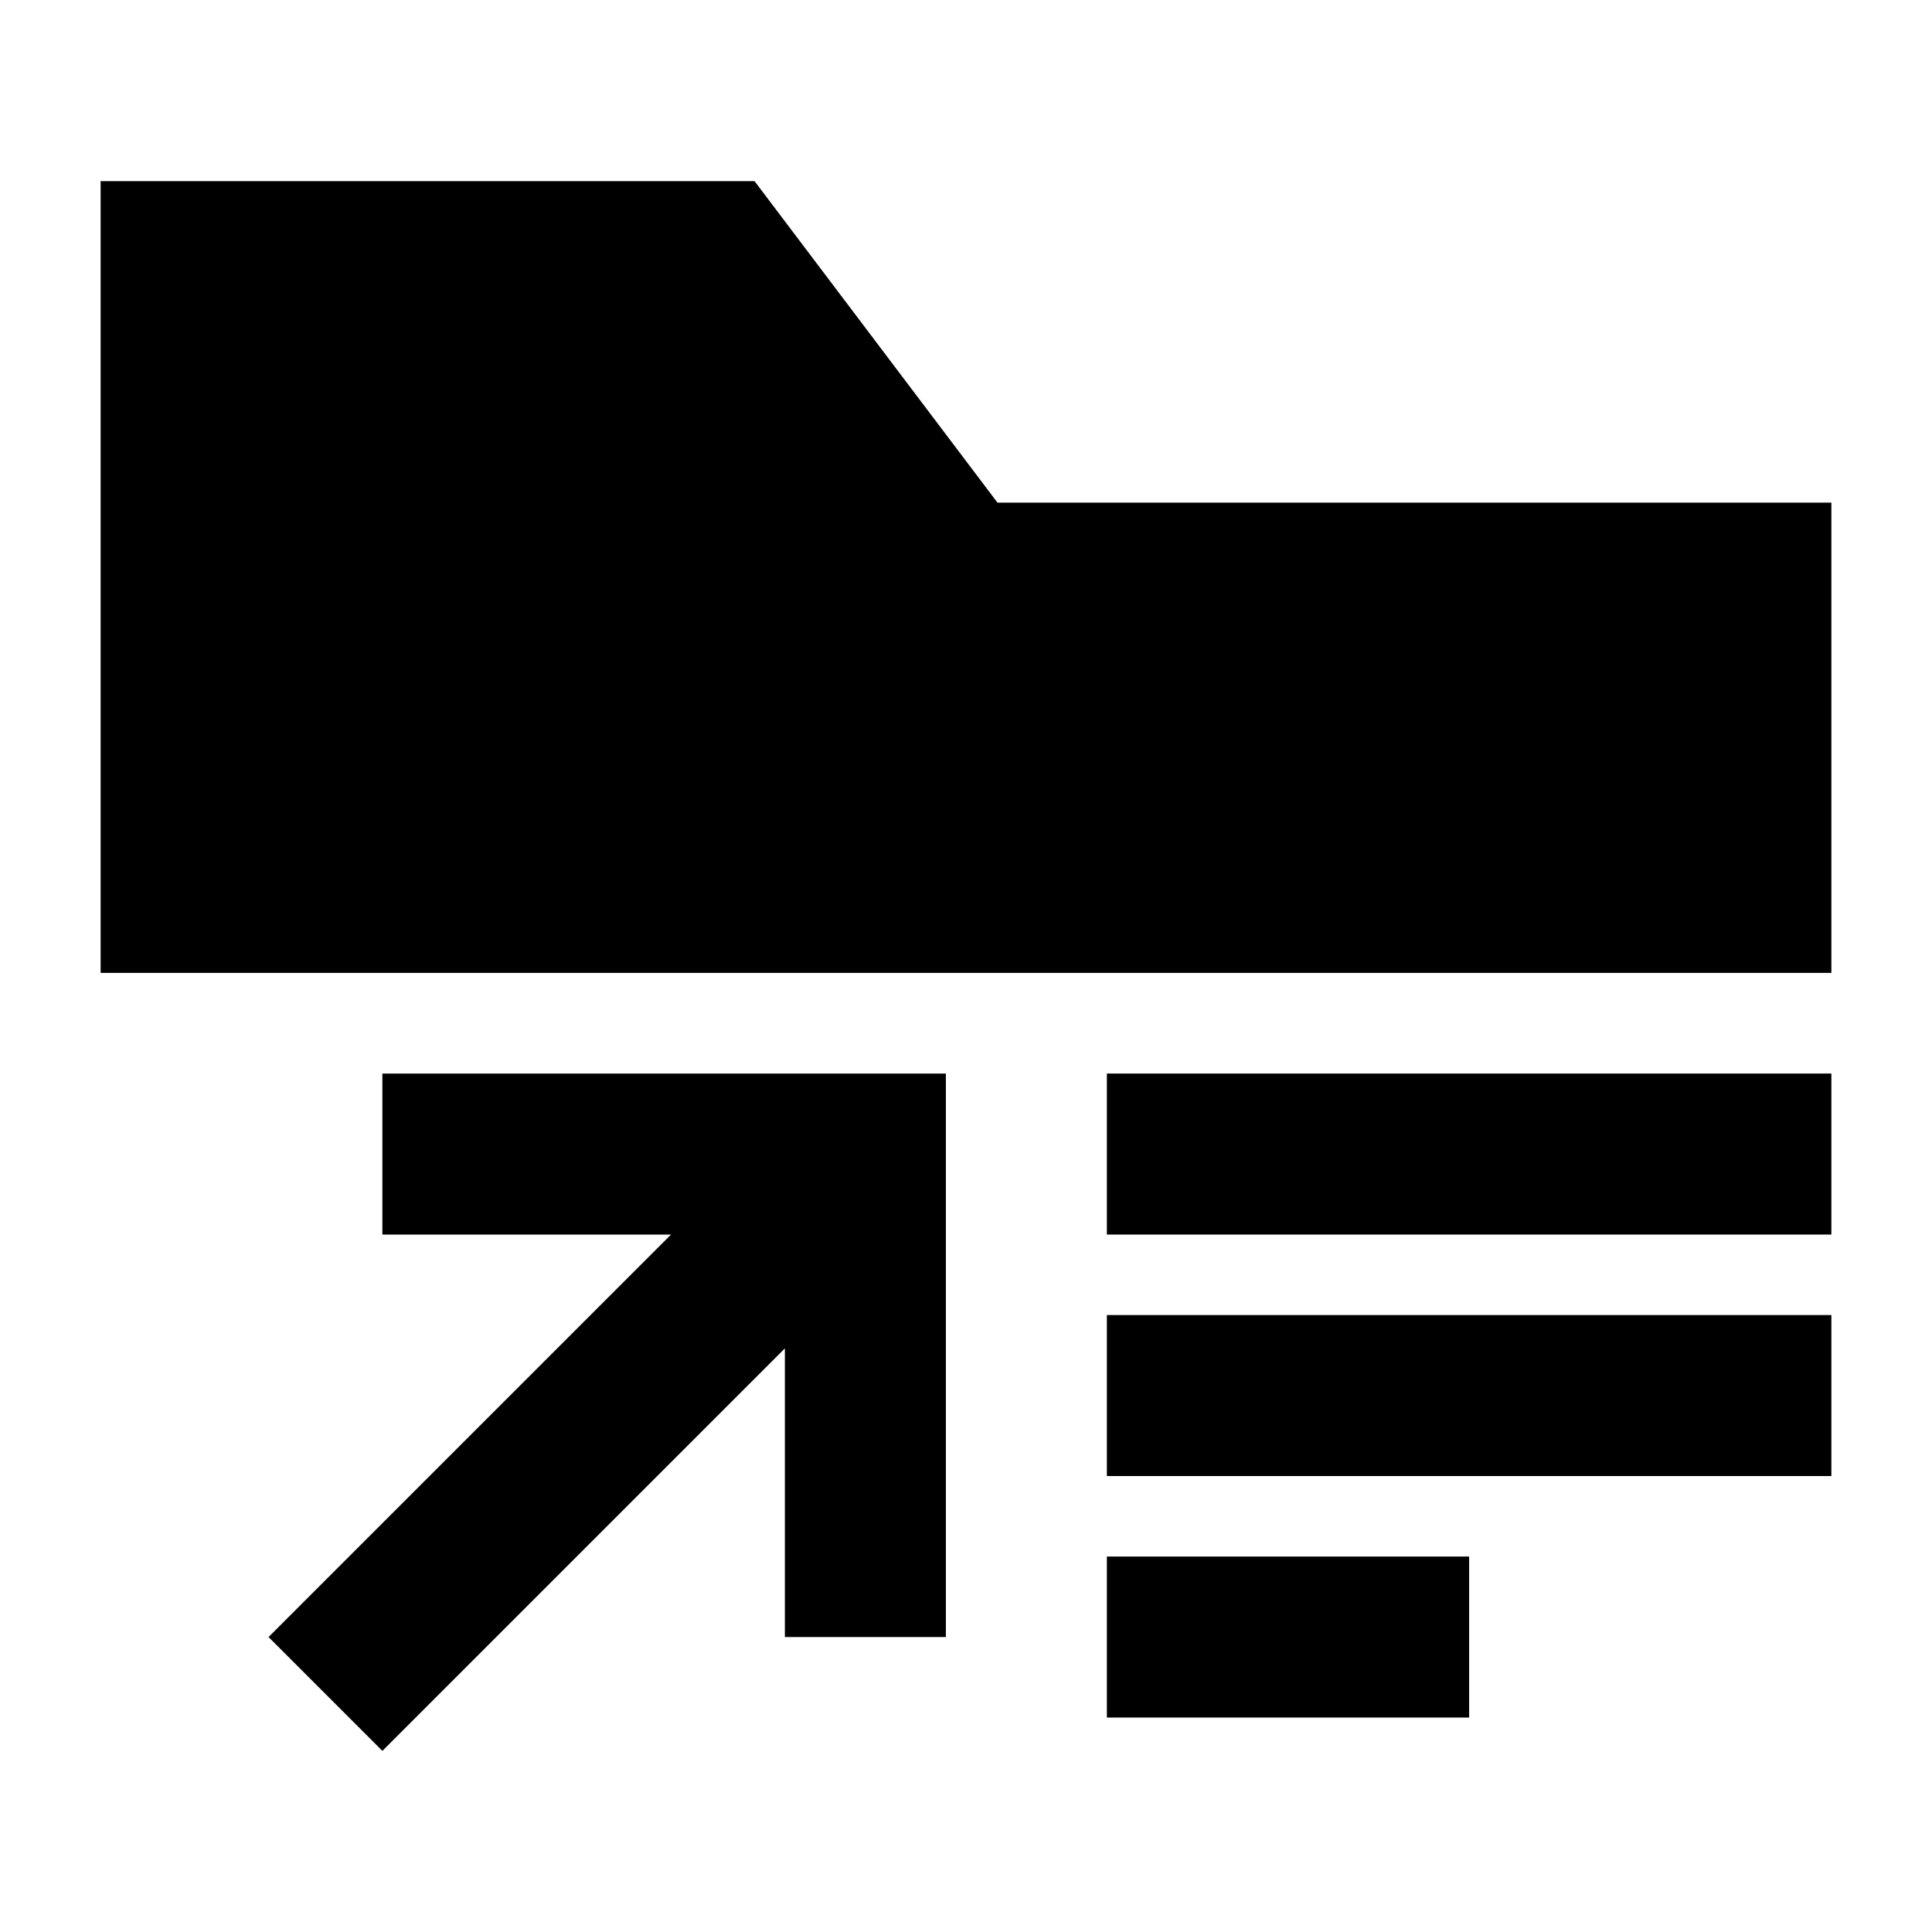 <svg width="24" height="24" viewBox="0 0 24 24" xmlns="http://www.w3.org/2000/svg">
    <path fill-rule="evenodd" clip-rule="evenodd" d="M13.75 13.336H22.75V15.336H13.75V13.336ZM13.75 16.336H22.75V18.336H13.75V16.336ZM13.75 19.336H18.25V21.336H13.75V19.336Z"/>
    <path fill-rule="evenodd" clip-rule="evenodd" d="M4.75 13.336H11.75V20.336H9.75V16.75L4.75 21.75L3.336 20.336L8.336 15.336H4.75V13.336Z"/>
    <path d="M9.373 2.25H1.25V12.086H22.75V6.244H12.391L9.373 2.25Z"/>
</svg>

